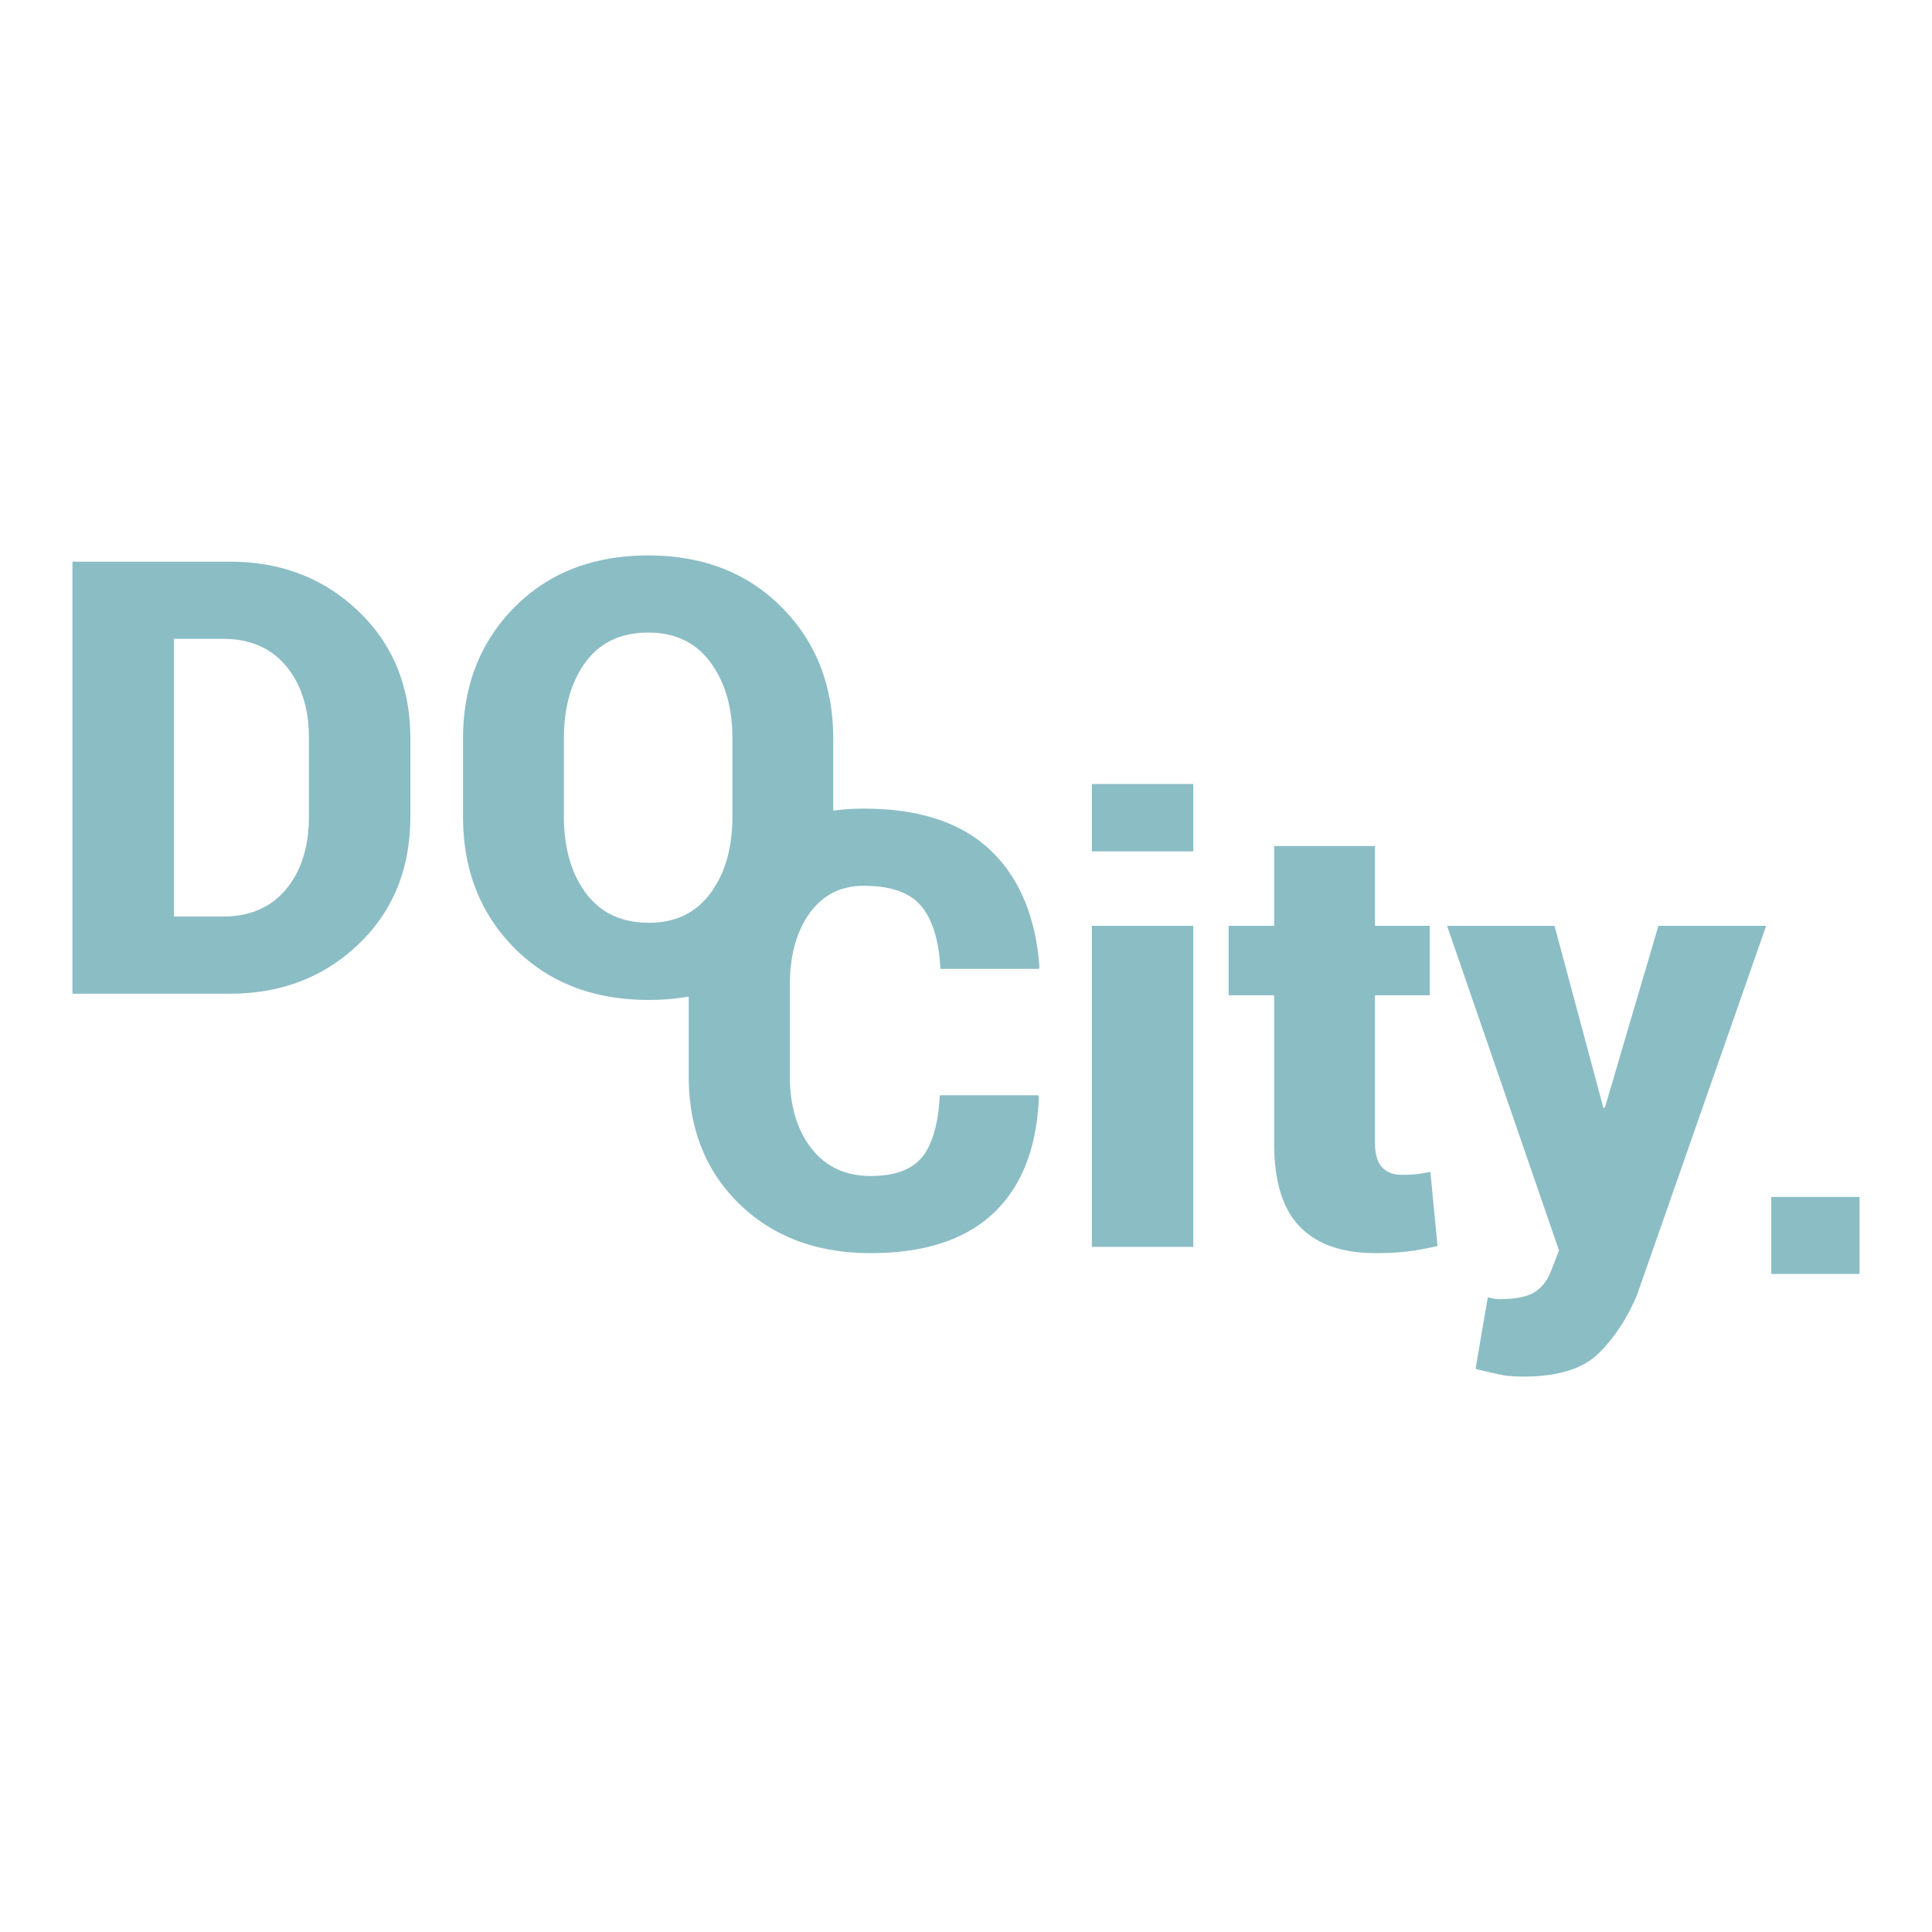 <svg xmlns="http://www.w3.org/2000/svg" width="80" height="80" viewBox="0 0 80 80">
    <path fill="#8BBDC5" fill-rule="nonzero" d="M28.518 41.266a9.453 9.453 0 0 1-1.649.139c-2.288 0-4.143-.715-5.564-2.144-1.421-1.43-2.132-3.246-2.132-5.45v-3.218c0-2.195.709-4.01 2.125-5.443 1.417-1.433 3.266-2.15 5.546-2.15 2.264 0 4.107.717 5.528 2.15 1.42 1.433 2.131 3.248 2.131 5.443v2.976a9.1 9.1 0 0 1 1.265-.085c2.28 0 4.023.57 5.23 1.708 1.206 1.139 1.887 2.756 2.044 4.853l-.024.074H38.94c-.058-1.163-.32-2.027-.787-2.593-.467-.565-1.262-.847-2.385-.847-.95 0-1.698.378-2.244 1.136-.545.758-.818 1.75-.818 2.98v3.76c0 1.236.298 2.235.893 2.997s1.413 1.143 2.454 1.143c1.008 0 1.722-.267 2.144-.8.42-.531.66-1.38.718-2.542h4.078l.025.073c-.083 2.097-.709 3.699-1.878 4.804-1.17 1.106-2.865 1.659-5.087 1.659-2.231 0-4.045-.68-5.441-2.04-1.396-1.36-2.094-3.124-2.094-5.295v-3.288zm1.176-4.705c.422-.75.633-1.667.633-2.75v-3.243c0-1.277-.304-2.326-.911-3.145-.607-.82-1.464-1.229-2.572-1.229-1.131 0-1.997.408-2.596 1.223-.599.815-.898 1.865-.898 3.151v3.244c0 1.294.303 2.35.91 3.17.608.819 1.477 1.228 2.61 1.228 1.098 0 1.95-.41 2.552-1.228l.079-.11c.061-.106.126-.21.193-.311zM3 41.147V23.258h6.519c2.123 0 3.9.686 5.329 2.058 1.43 1.372 2.144 3.13 2.144 5.277v3.219c0 2.154-.715 3.915-2.144 5.283-1.43 1.368-3.206 2.052-5.33 2.052H3zm4.201-14.695v11.5h2.033c1.115 0 1.987-.379 2.615-1.136.628-.758.942-1.76.942-3.004v-3.244c0-1.237-.314-2.232-.942-2.985-.628-.754-1.5-1.13-2.615-1.13H7.2zm42.211 25.179h-4.2V38.337h4.2v13.294zm0-16.378h-4.2v-2.789h4.2v2.79zm7.523-.22v3.304h2.268v2.875h-2.268v6.094c0 .475.097.817.291 1.026.194.209.457.313.787.313.265 0 .473-.008.626-.024.153-.017.35-.05.589-.098l.297 3.071c-.462.107-.88.182-1.252.227-.371.045-.81.068-1.313.068-1.38 0-2.425-.365-3.136-1.094-.71-.729-1.065-1.883-1.065-3.464v-6.119h-1.884v-2.875h1.884v-3.305h4.176zm9.431 10.737l.013.099h.074l2.218-7.532h4.462L67.79 53.61c-.413.983-.946 1.794-1.598 2.433-.653.639-1.69.958-3.111.958-.364 0-.66-.023-.892-.068a24.716 24.716 0 0 1-1.09-.251l.507-2.961.26.055c.058.012.133.018.224.018.66 0 1.144-.096 1.45-.288.305-.193.532-.482.681-.867l.335-.86-4.635-13.44h4.449l1.995 7.432zM77 52.75h-3.658v-3.188H77v3.188z"/>
</svg>
